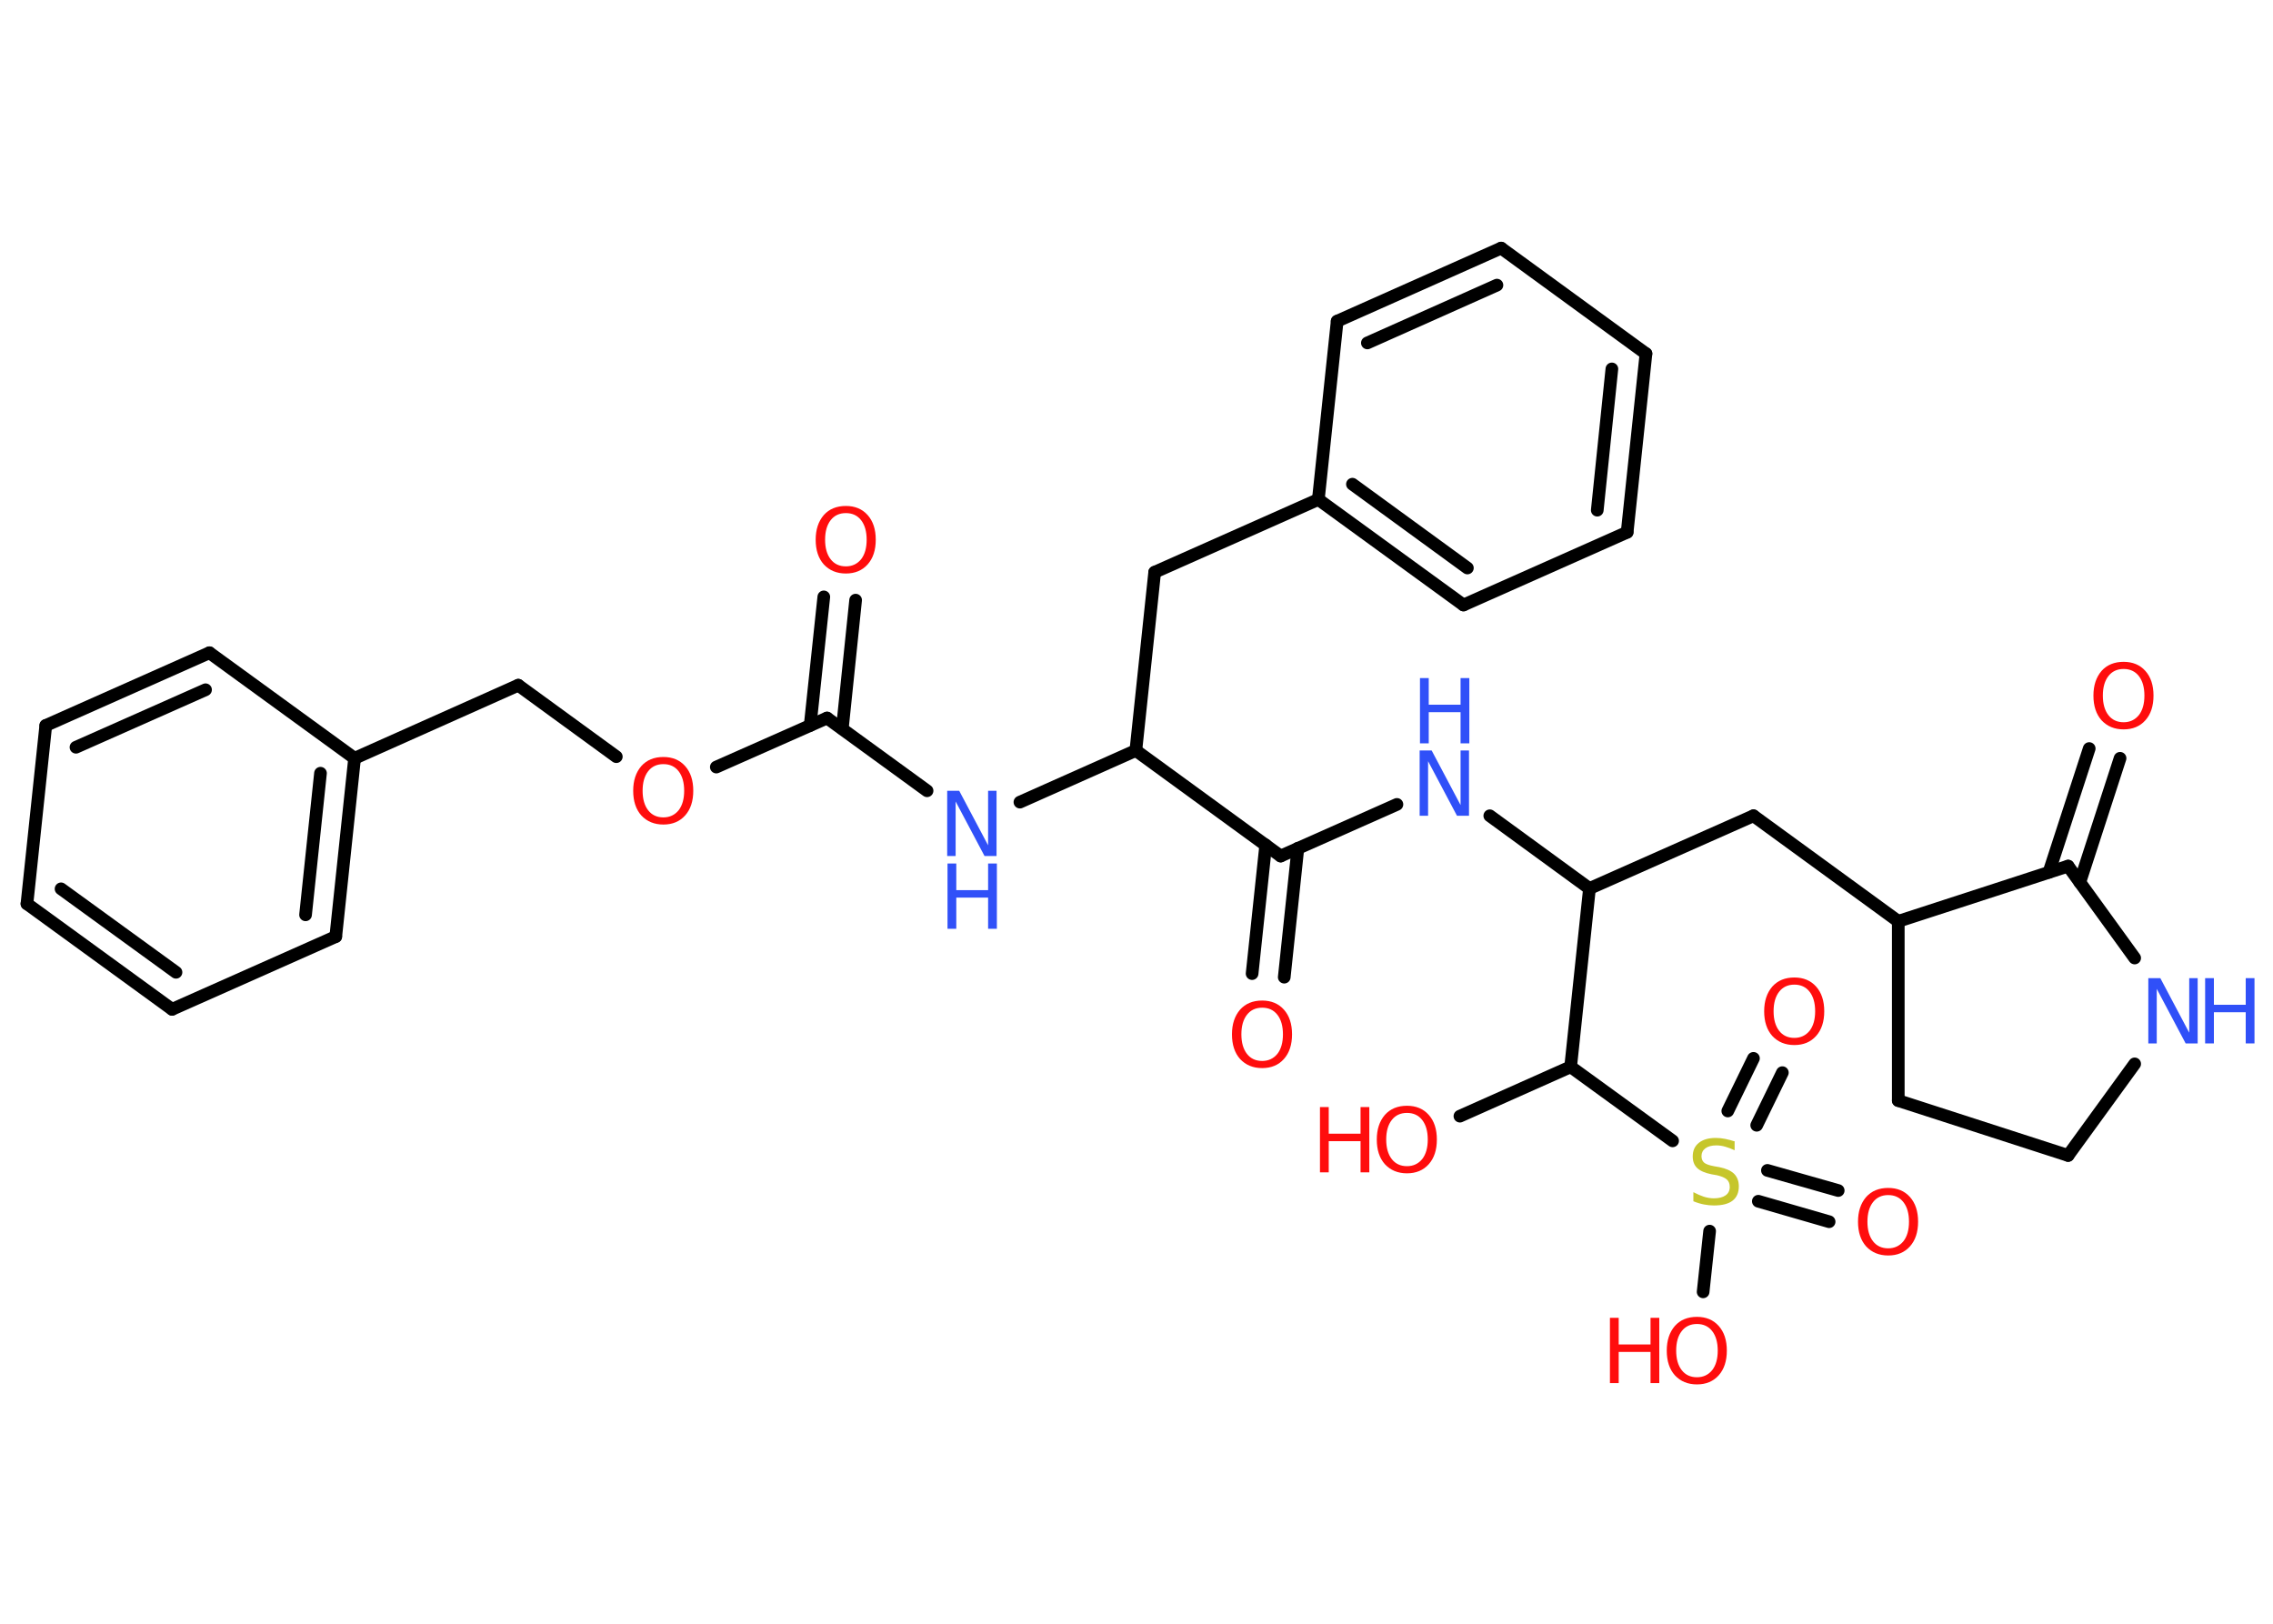 <?xml version='1.0' encoding='UTF-8'?>
<!DOCTYPE svg PUBLIC "-//W3C//DTD SVG 1.1//EN" "http://www.w3.org/Graphics/SVG/1.1/DTD/svg11.dtd">
<svg version='1.2' xmlns='http://www.w3.org/2000/svg' xmlns:xlink='http://www.w3.org/1999/xlink' width='70.0mm' height='50.0mm' viewBox='0 0 70.0 50.0'>
  <desc>Generated by the Chemistry Development Kit (http://github.com/cdk)</desc>
  <g stroke-linecap='round' stroke-linejoin='round' stroke='#000000' stroke-width='.39' fill='#FF0D0D'>
    <rect x='.0' y='.0' width='70.0' height='50.0' fill='#FFFFFF' stroke='none'/>
    <g id='mol1' class='mol'>
      <g id='mol1bnd1' class='bond'>
        <line x1='26.35' y1='18.48' x2='25.94' y2='22.44'/>
        <line x1='25.37' y1='18.38' x2='24.95' y2='22.34'/>
      </g>
      <line id='mol1bnd2' class='bond' x1='25.47' y1='22.11' x2='28.55' y2='24.35'/>
      <line id='mol1bnd3' class='bond' x1='31.41' y1='24.7' x2='34.98' y2='23.11'/>
      <line id='mol1bnd4' class='bond' x1='34.98' y1='23.11' x2='35.56' y2='17.62'/>
      <line id='mol1bnd5' class='bond' x1='35.56' y1='17.62' x2='40.6' y2='15.38'/>
      <g id='mol1bnd6' class='bond'>
        <line x1='40.6' y1='15.38' x2='45.07' y2='18.63'/>
        <line x1='41.65' y1='14.91' x2='45.19' y2='17.49'/>
      </g>
      <line id='mol1bnd7' class='bond' x1='45.07' y1='18.63' x2='50.11' y2='16.39'/>
      <g id='mol1bnd8' class='bond'>
        <line x1='50.11' y1='16.39' x2='50.69' y2='10.89'/>
        <line x1='49.19' y1='15.71' x2='49.64' y2='11.36'/>
      </g>
      <line id='mol1bnd9' class='bond' x1='50.69' y1='10.89' x2='46.23' y2='7.64'/>
      <g id='mol1bnd10' class='bond'>
        <line x1='46.23' y1='7.64' x2='41.18' y2='9.89'/>
        <line x1='46.1' y1='8.78' x2='42.11' y2='10.56'/>
      </g>
      <line id='mol1bnd11' class='bond' x1='40.6' y1='15.38' x2='41.18' y2='9.89'/>
      <line id='mol1bnd12' class='bond' x1='34.98' y1='23.11' x2='39.44' y2='26.36'/>
      <g id='mol1bnd13' class='bond'>
        <line x1='39.97' y1='26.12' x2='39.55' y2='30.09'/>
        <line x1='38.98' y1='26.02' x2='38.56' y2='29.98'/>
      </g>
      <line id='mol1bnd14' class='bond' x1='39.44' y1='26.36' x2='43.02' y2='24.77'/>
      <line id='mol1bnd15' class='bond' x1='45.88' y1='25.12' x2='48.95' y2='27.36'/>
      <line id='mol1bnd16' class='bond' x1='48.95' y1='27.36' x2='54.0' y2='25.12'/>
      <line id='mol1bnd17' class='bond' x1='54.0' y1='25.12' x2='58.46' y2='28.37'/>
      <line id='mol1bnd18' class='bond' x1='58.46' y1='28.37' x2='58.46' y2='33.89'/>
      <line id='mol1bnd19' class='bond' x1='58.46' y1='33.89' x2='63.69' y2='35.58'/>
      <line id='mol1bnd20' class='bond' x1='63.69' y1='35.58' x2='65.74' y2='32.76'/>
      <line id='mol1bnd21' class='bond' x1='65.74' y1='29.5' x2='63.69' y2='26.67'/>
      <line id='mol1bnd22' class='bond' x1='58.46' y1='28.37' x2='63.69' y2='26.67'/>
      <g id='mol1bnd23' class='bond'>
        <line x1='63.1' y1='26.86' x2='64.34' y2='23.05'/>
        <line x1='64.05' y1='27.17' x2='65.29' y2='23.35'/>
      </g>
      <line id='mol1bnd24' class='bond' x1='48.95' y1='27.36' x2='48.37' y2='32.85'/>
      <line id='mol1bnd25' class='bond' x1='48.37' y1='32.85' x2='44.96' y2='34.37'/>
      <line id='mol1bnd26' class='bond' x1='48.37' y1='32.85' x2='51.51' y2='35.13'/>
      <g id='mol1bnd27' class='bond'>
        <line x1='54.43' y1='36.04' x2='56.61' y2='36.66'/>
        <line x1='54.15' y1='36.99' x2='56.33' y2='37.62'/>
      </g>
      <g id='mol1bnd28' class='bond'>
        <line x1='53.21' y1='34.21' x2='54.0' y2='32.59'/>
        <line x1='54.1' y1='34.65' x2='54.89' y2='33.03'/>
      </g>
      <line id='mol1bnd29' class='bond' x1='52.65' y1='37.91' x2='52.45' y2='39.78'/>
      <line id='mol1bnd30' class='bond' x1='25.47' y1='22.11' x2='22.06' y2='23.62'/>
      <line id='mol1bnd31' class='bond' x1='18.98' y1='23.3' x2='15.96' y2='21.1'/>
      <line id='mol1bnd32' class='bond' x1='15.96' y1='21.1' x2='10.92' y2='23.35'/>
      <g id='mol1bnd33' class='bond'>
        <line x1='10.34' y1='28.84' x2='10.92' y2='23.35'/>
        <line x1='9.41' y1='28.17' x2='9.87' y2='23.81'/>
      </g>
      <line id='mol1bnd34' class='bond' x1='10.34' y1='28.84' x2='5.3' y2='31.08'/>
      <g id='mol1bnd35' class='bond'>
        <line x1='.83' y1='27.83' x2='5.3' y2='31.08'/>
        <line x1='1.88' y1='27.37' x2='5.42' y2='29.94'/>
      </g>
      <line id='mol1bnd36' class='bond' x1='.83' y1='27.83' x2='1.41' y2='22.34'/>
      <g id='mol1bnd37' class='bond'>
        <line x1='6.45' y1='20.1' x2='1.41' y2='22.34'/>
        <line x1='6.33' y1='21.24' x2='2.34' y2='23.01'/>
      </g>
      <line id='mol1bnd38' class='bond' x1='10.92' y1='23.35' x2='6.45' y2='20.1'/>
      <path id='mol1atm1' class='atom' d='M26.05 15.8q-.3 .0 -.47 .22q-.17 .22 -.17 .6q.0 .38 .17 .6q.17 .22 .47 .22q.29 .0 .47 -.22q.17 -.22 .17 -.6q.0 -.38 -.17 -.6q-.17 -.22 -.47 -.22zM26.05 15.58q.42 .0 .67 .28q.25 .28 .25 .76q.0 .48 -.25 .76q-.25 .28 -.67 .28q-.42 .0 -.68 -.28q-.25 -.28 -.25 -.76q.0 -.47 .25 -.76q.25 -.28 .68 -.28z' stroke='none'/>
      <g id='mol1atm3' class='atom'>
        <path d='M29.18 24.35h.36l.89 1.68v-1.68h.26v2.01h-.37l-.89 -1.68v1.68h-.26v-2.01z' stroke='none' fill='#3050F8'/>
        <path d='M29.18 26.59h.27v.82h.98v-.82h.27v2.01h-.27v-.96h-.98v.96h-.27v-2.01z' stroke='none' fill='#3050F8'/>
      </g>
      <path id='mol1atm13' class='atom' d='M38.87 31.03q-.3 .0 -.47 .22q-.17 .22 -.17 .6q.0 .38 .17 .6q.17 .22 .47 .22q.29 .0 .47 -.22q.17 -.22 .17 -.6q.0 -.38 -.17 -.6q-.17 -.22 -.47 -.22zM38.87 30.81q.42 .0 .67 .28q.25 .28 .25 .76q.0 .48 -.25 .76q-.25 .28 -.67 .28q-.42 .0 -.68 -.28q-.25 -.28 -.25 -.76q.0 -.47 .25 -.76q.25 -.28 .68 -.28z' stroke='none'/>
      <g id='mol1atm14' class='atom'>
        <path d='M43.73 23.11h.36l.89 1.68v-1.68h.26v2.01h-.37l-.89 -1.68v1.68h-.26v-2.01z' stroke='none' fill='#3050F8'/>
        <path d='M43.73 20.88h.27v.82h.98v-.82h.27v2.01h-.27v-.96h-.98v.96h-.27v-2.01z' stroke='none' fill='#3050F8'/>
      </g>
      <g id='mol1atm20' class='atom'>
        <path d='M66.17 30.12h.36l.89 1.68v-1.68h.26v2.01h-.37l-.89 -1.68v1.68h-.26v-2.01z' stroke='none' fill='#3050F8'/>
        <path d='M67.91 30.12h.27v.82h.98v-.82h.27v2.01h-.27v-.96h-.98v.96h-.27v-2.01z' stroke='none' fill='#3050F8'/>
      </g>
      <path id='mol1atm22' class='atom' d='M65.4 20.6q-.3 .0 -.47 .22q-.17 .22 -.17 .6q.0 .38 .17 .6q.17 .22 .47 .22q.29 .0 .47 -.22q.17 -.22 .17 -.6q.0 -.38 -.17 -.6q-.17 -.22 -.47 -.22zM65.4 20.38q.42 .0 .67 .28q.25 .28 .25 .76q.0 .48 -.25 .76q-.25 .28 -.67 .28q-.42 .0 -.68 -.28q-.25 -.28 -.25 -.76q.0 -.47 .25 -.76q.25 -.28 .68 -.28z' stroke='none'/>
      <g id='mol1atm24' class='atom'>
        <path d='M43.33 34.27q-.3 .0 -.47 .22q-.17 .22 -.17 .6q.0 .38 .17 .6q.17 .22 .47 .22q.29 .0 .47 -.22q.17 -.22 .17 -.6q.0 -.38 -.17 -.6q-.17 -.22 -.47 -.22zM43.33 34.05q.42 .0 .67 .28q.25 .28 .25 .76q.0 .48 -.25 .76q-.25 .28 -.67 .28q-.42 .0 -.68 -.28q-.25 -.28 -.25 -.76q.0 -.47 .25 -.76q.25 -.28 .68 -.28z' stroke='none'/>
        <path d='M40.65 34.09h.27v.82h.98v-.82h.27v2.01h-.27v-.96h-.98v.96h-.27v-2.01z' stroke='none'/>
      </g>
      <path id='mol1atm25' class='atom' d='M53.42 35.16v.26q-.15 -.07 -.29 -.11q-.14 -.04 -.27 -.04q-.22 .0 -.34 .09q-.12 .09 -.12 .24q.0 .13 .08 .2q.08 .07 .3 .11l.17 .03q.3 .06 .45 .2q.15 .15 .15 .39q.0 .29 -.19 .44q-.19 .15 -.58 .15q-.14 .0 -.3 -.03q-.16 -.03 -.33 -.1v-.28q.17 .09 .32 .14q.16 .05 .31 .05q.23 .0 .36 -.09q.13 -.09 .13 -.26q.0 -.15 -.09 -.23q-.09 -.08 -.3 -.13l-.17 -.03q-.3 -.06 -.44 -.19q-.14 -.13 -.14 -.36q.0 -.27 .19 -.42q.19 -.15 .52 -.15q.14 .0 .29 .03q.15 .03 .3 .08z' stroke='none' fill='#C6C62C'/>
      <path id='mol1atm26' class='atom' d='M58.15 36.8q-.3 .0 -.47 .22q-.17 .22 -.17 .6q.0 .38 .17 .6q.17 .22 .47 .22q.29 .0 .47 -.22q.17 -.22 .17 -.6q.0 -.38 -.17 -.6q-.17 -.22 -.47 -.22zM58.15 36.58q.42 .0 .67 .28q.25 .28 .25 .76q.0 .48 -.25 .76q-.25 .28 -.67 .28q-.42 .0 -.68 -.28q-.25 -.28 -.25 -.76q.0 -.47 .25 -.76q.25 -.28 .68 -.28z' stroke='none'/>
      <path id='mol1atm27' class='atom' d='M55.26 30.32q-.3 .0 -.47 .22q-.17 .22 -.17 .6q.0 .38 .17 .6q.17 .22 .47 .22q.29 .0 .47 -.22q.17 -.22 .17 -.6q.0 -.38 -.17 -.6q-.17 -.22 -.47 -.22zM55.26 30.1q.42 .0 .67 .28q.25 .28 .25 .76q.0 .48 -.25 .76q-.25 .28 -.67 .28q-.42 .0 -.68 -.28q-.25 -.28 -.25 -.76q.0 -.47 .25 -.76q.25 -.28 .68 -.28z' stroke='none'/>
      <g id='mol1atm28' class='atom'>
        <path d='M52.26 40.77q-.3 .0 -.47 .22q-.17 .22 -.17 .6q.0 .38 .17 .6q.17 .22 .47 .22q.29 .0 .47 -.22q.17 -.22 .17 -.6q.0 -.38 -.17 -.6q-.17 -.22 -.47 -.22zM52.26 40.55q.42 .0 .67 .28q.25 .28 .25 .76q.0 .48 -.25 .76q-.25 .28 -.67 .28q-.42 .0 -.68 -.28q-.25 -.28 -.25 -.76q.0 -.47 .25 -.76q.25 -.28 .68 -.28z' stroke='none'/>
        <path d='M49.58 40.58h.27v.82h.98v-.82h.27v2.01h-.27v-.96h-.98v.96h-.27v-2.01z' stroke='none'/>
      </g>
      <path id='mol1atm29' class='atom' d='M20.43 23.53q-.3 .0 -.47 .22q-.17 .22 -.17 .6q.0 .38 .17 .6q.17 .22 .47 .22q.29 .0 .47 -.22q.17 -.22 .17 -.6q.0 -.38 -.17 -.6q-.17 -.22 -.47 -.22zM20.43 23.31q.42 .0 .67 .28q.25 .28 .25 .76q.0 .48 -.25 .76q-.25 .28 -.67 .28q-.42 .0 -.68 -.28q-.25 -.28 -.25 -.76q.0 -.47 .25 -.76q.25 -.28 .68 -.28z' stroke='none'/>
    </g>
  </g>
</svg>
